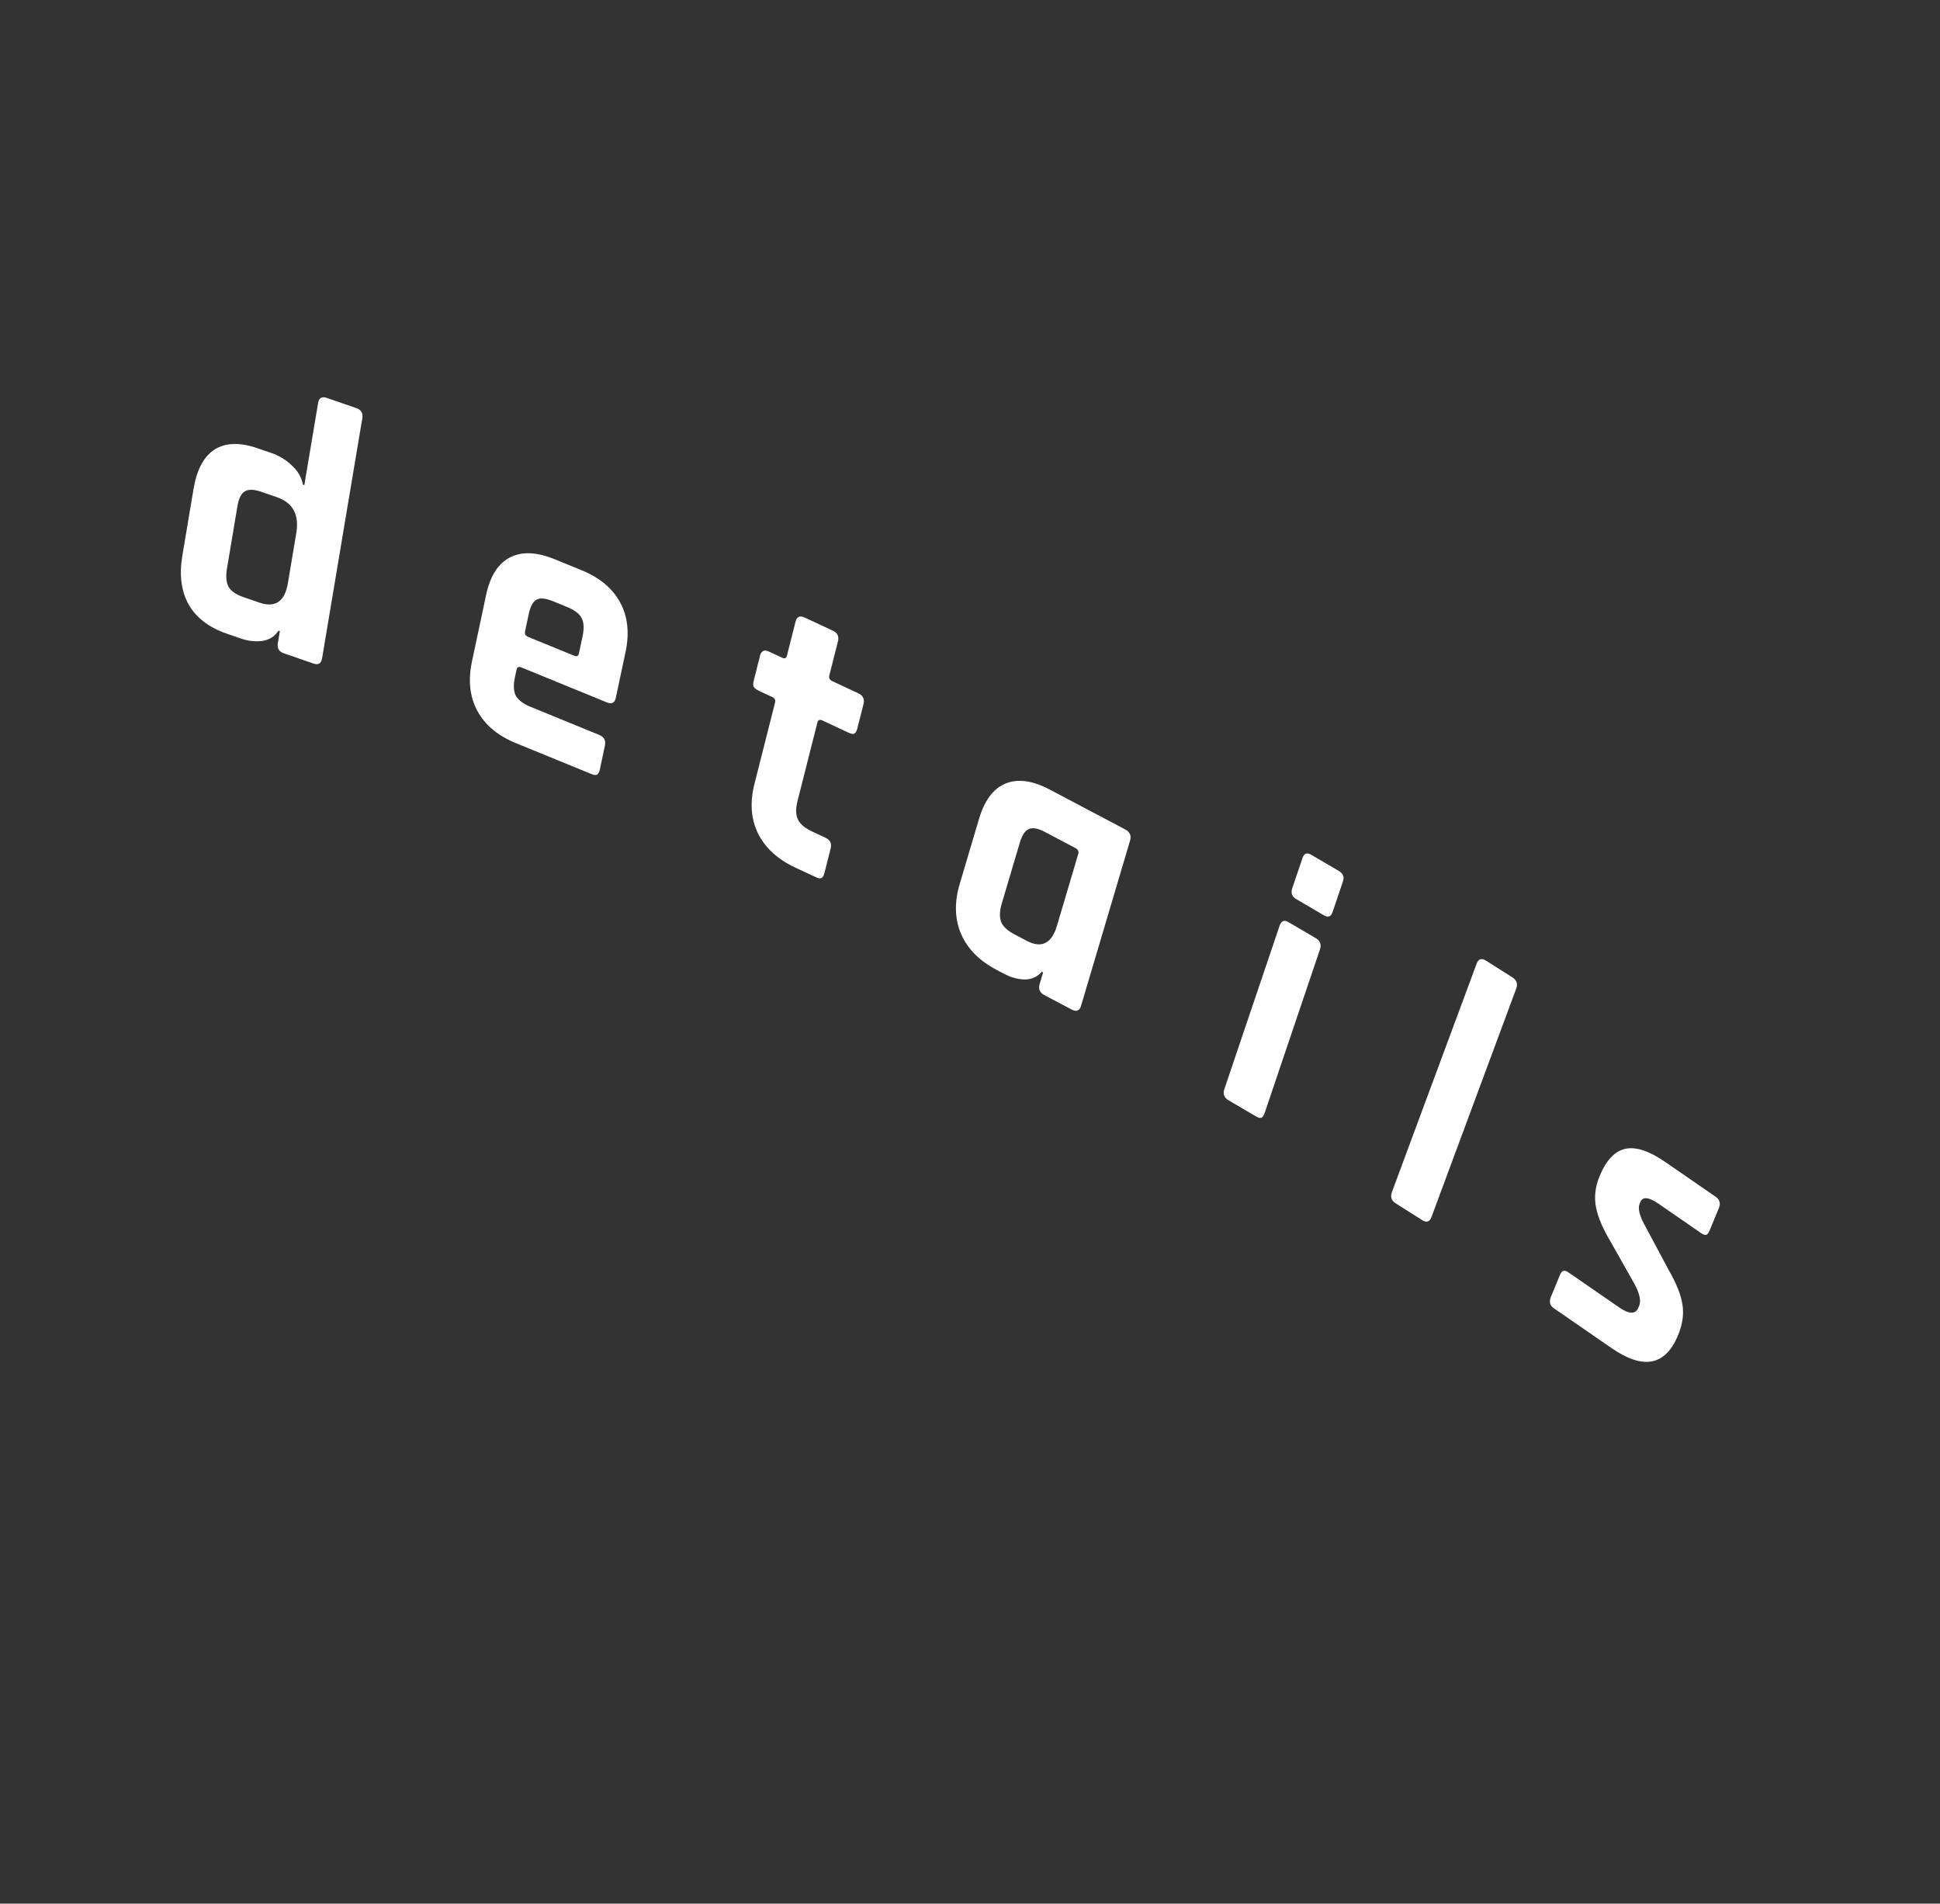 <svg width="158" height="155" viewBox="0 0 158 155" fill="none" xmlns="http://www.w3.org/2000/svg">
<rect x="0" y="0" width="158" height="155" fill="#333333" stroke="none"/>
<path d="M19.63 51.995L18.467 51.594C17.011 51.092 15.975 50.297 15.357 49.208C14.758 48.126 14.59 46.805 14.851 45.247L15.764 39.803C16.025 38.245 16.594 37.178 17.47 36.604C18.366 36.036 19.541 36.003 20.997 36.505L22.16 36.905C22.746 37.107 23.281 37.437 23.764 37.896C24.251 38.335 24.553 38.856 24.672 39.461L24.785 39.499L25.907 32.813C25.976 32.399 26.209 32.26 26.607 32.397L29.017 33.227C29.415 33.364 29.578 33.64 29.509 34.054L26.23 53.611C26.16 54.025 25.927 54.164 25.53 54.027L23.119 53.196C22.722 53.06 22.558 52.784 22.628 52.37L22.791 51.394L22.678 51.354C22.381 51.815 21.944 52.093 21.368 52.186C20.796 52.26 20.216 52.197 19.63 51.995ZM23.446 47.488L24.131 43.405C24.382 41.906 23.855 40.932 22.551 40.482L21.274 40.042C20.669 39.834 20.221 39.825 19.928 40.017C19.64 40.189 19.442 40.59 19.336 41.221L18.483 46.31C18.377 46.941 18.424 47.438 18.624 47.798C18.826 48.139 19.23 48.414 19.836 48.623L21.112 49.062C22.417 49.512 23.195 48.987 23.446 47.488Z" fill="white"/>
<path d="M48.142 63.014L42.006 60.504C40.543 59.906 39.501 59.033 38.88 57.886C38.259 56.739 38.112 55.392 38.441 53.847L39.589 48.448C39.918 46.902 40.567 45.882 41.538 45.385C42.509 44.889 43.725 44.94 45.188 45.539L47.381 46.436C48.844 47.034 49.885 47.907 50.507 49.054C51.128 50.201 51.274 51.547 50.946 53.093L50.153 56.82C50.066 57.23 49.828 57.356 49.439 57.197L42.47 54.347C42.248 54.256 42.114 54.318 42.068 54.533L41.931 55.179C41.802 55.785 41.828 56.275 42.011 56.647C42.216 57.007 42.615 57.308 43.207 57.551L48.816 59.845C49.205 60.004 49.353 60.299 49.262 60.729L48.85 62.666C48.804 62.881 48.725 63.018 48.611 63.078C48.521 63.126 48.364 63.105 48.142 63.014ZM43 51.852L46.776 53.397C46.98 53.48 47.105 53.414 47.15 53.199L47.45 51.791C47.583 51.165 47.556 50.675 47.37 50.322C47.183 49.97 46.794 49.672 46.201 49.43L45.035 48.953C44.443 48.711 43.999 48.667 43.704 48.823C43.41 48.979 43.196 49.37 43.063 49.996L42.763 51.405C42.718 51.62 42.796 51.769 43 51.852Z" fill="white"/>
<path d="M62.902 56.758L61.814 56.251C61.597 56.149 61.453 56.038 61.382 55.918C61.329 55.807 61.332 55.635 61.391 55.402L61.899 53.396C62.002 52.989 62.244 52.874 62.625 53.052L63.712 53.559C63.911 53.653 64.038 53.593 64.092 53.379L64.792 50.617C64.895 50.209 65.146 50.099 65.545 50.285L67.828 51.352C68.209 51.529 68.347 51.822 68.244 52.229L67.544 54.992C67.49 55.205 67.572 55.362 67.789 55.464L69.909 56.454C70.29 56.632 70.429 56.924 70.326 57.331L69.817 59.338C69.763 59.551 69.679 59.685 69.563 59.74C69.471 59.783 69.317 59.754 69.099 59.653L66.979 58.663C66.761 58.561 66.626 58.617 66.572 58.83L64.943 65.257C64.791 65.858 64.807 66.354 64.992 66.743C65.182 67.114 65.567 67.435 66.147 67.706L67.234 68.213C67.615 68.391 67.753 68.683 67.65 69.091L67.142 71.097C67.088 71.31 67.003 71.444 66.888 71.499C66.796 71.543 66.641 71.514 66.424 71.412L64.765 70.638C63.334 69.969 62.323 69.042 61.732 67.855C61.159 66.677 61.064 65.332 61.447 63.819L63.12 57.218C63.174 57.005 63.101 56.852 62.902 56.758Z" fill="white"/>
<path d="M81.788 79.298L81.152 78.962C79.755 78.224 78.796 77.251 78.274 76.044C77.753 74.837 77.717 73.476 78.166 71.962L79.737 66.67C80.186 65.155 80.91 64.196 81.91 63.792C82.909 63.389 84.108 63.556 85.504 64.294L91.632 67.531C92.021 67.737 92.156 68.041 92.036 68.444L88.042 81.903C87.922 82.306 87.668 82.405 87.279 82.199L85.051 81.022C84.68 80.826 84.554 80.526 84.673 80.124L84.955 79.175L84.849 79.118C84.501 79.533 84.039 79.744 83.464 79.751C82.895 79.739 82.337 79.588 81.788 79.298ZM86.082 75.378L87.814 69.54C87.877 69.329 87.802 69.167 87.59 69.055L85.096 67.738C84.53 67.439 84.093 67.363 83.783 67.51C83.479 67.638 83.236 68.008 83.054 68.622L81.586 73.569C81.404 74.182 81.388 74.684 81.538 75.074C81.694 75.445 82.055 75.78 82.621 76.079L83.603 76.597C84.823 77.242 85.649 76.835 86.082 75.378Z" fill="white"/>
<path d="M105.243 72.335L106.08 69.862C106.208 69.483 106.444 69.395 106.789 69.597L109.041 70.917C109.386 71.12 109.498 71.401 109.376 71.761L108.53 74.262C108.402 74.641 108.165 74.729 107.82 74.527L105.569 73.206C105.224 73.004 105.115 72.713 105.243 72.335ZM99.717 88.675L104.215 75.375C104.35 74.978 104.589 74.88 104.935 75.082L107.16 76.387C107.522 76.6 107.636 76.905 107.502 77.302L103.004 90.603C102.92 90.849 102.823 90.984 102.711 91.01C102.616 91.045 102.474 91.007 102.284 90.896L100.059 89.591C99.696 89.378 99.582 89.073 99.717 88.675Z" fill="white"/>
<path d="M115.833 99.349L113.677 97.986C113.322 97.762 113.218 97.453 113.364 97.059L120.262 78.467C120.408 78.074 120.659 77.989 121.014 78.213L123.169 79.576C123.524 79.8 123.629 80.109 123.483 80.503L116.584 99.094C116.438 99.488 116.188 99.573 115.833 99.349Z" fill="white"/>
<path d="M131.251 109.767L126.56 106.529C126.231 106.302 126.146 105.994 126.307 105.606L127.04 103.832C127.124 103.628 127.214 103.512 127.31 103.484C127.414 103.437 127.565 103.481 127.762 103.618L131.886 106.463C132.693 107.02 133.21 107.021 133.439 106.466L133.497 106.328C133.68 105.884 133.518 105.226 133.011 104.354L131.197 101.142C130.556 100.082 130.152 99.138 129.986 98.311C129.82 97.484 129.917 96.636 130.276 95.767C130.81 94.473 131.508 93.731 132.369 93.542C133.23 93.352 134.311 93.706 135.611 94.603L139.735 97.449C140.064 97.676 140.148 97.984 139.988 98.372L139.243 100.174C139.159 100.377 139.065 100.502 138.961 100.549C138.865 100.578 138.718 100.524 138.52 100.388L135.088 98.019C134.282 97.463 133.783 97.415 133.592 97.878L133.535 98.016C133.367 98.423 133.549 99.083 134.081 99.997L135.888 103.381C136.53 104.49 136.909 105.44 137.026 106.233C137.15 107.008 137.029 107.839 136.663 108.726C135.639 111.203 133.836 111.55 131.251 109.767Z" fill="white"/>
</svg>
